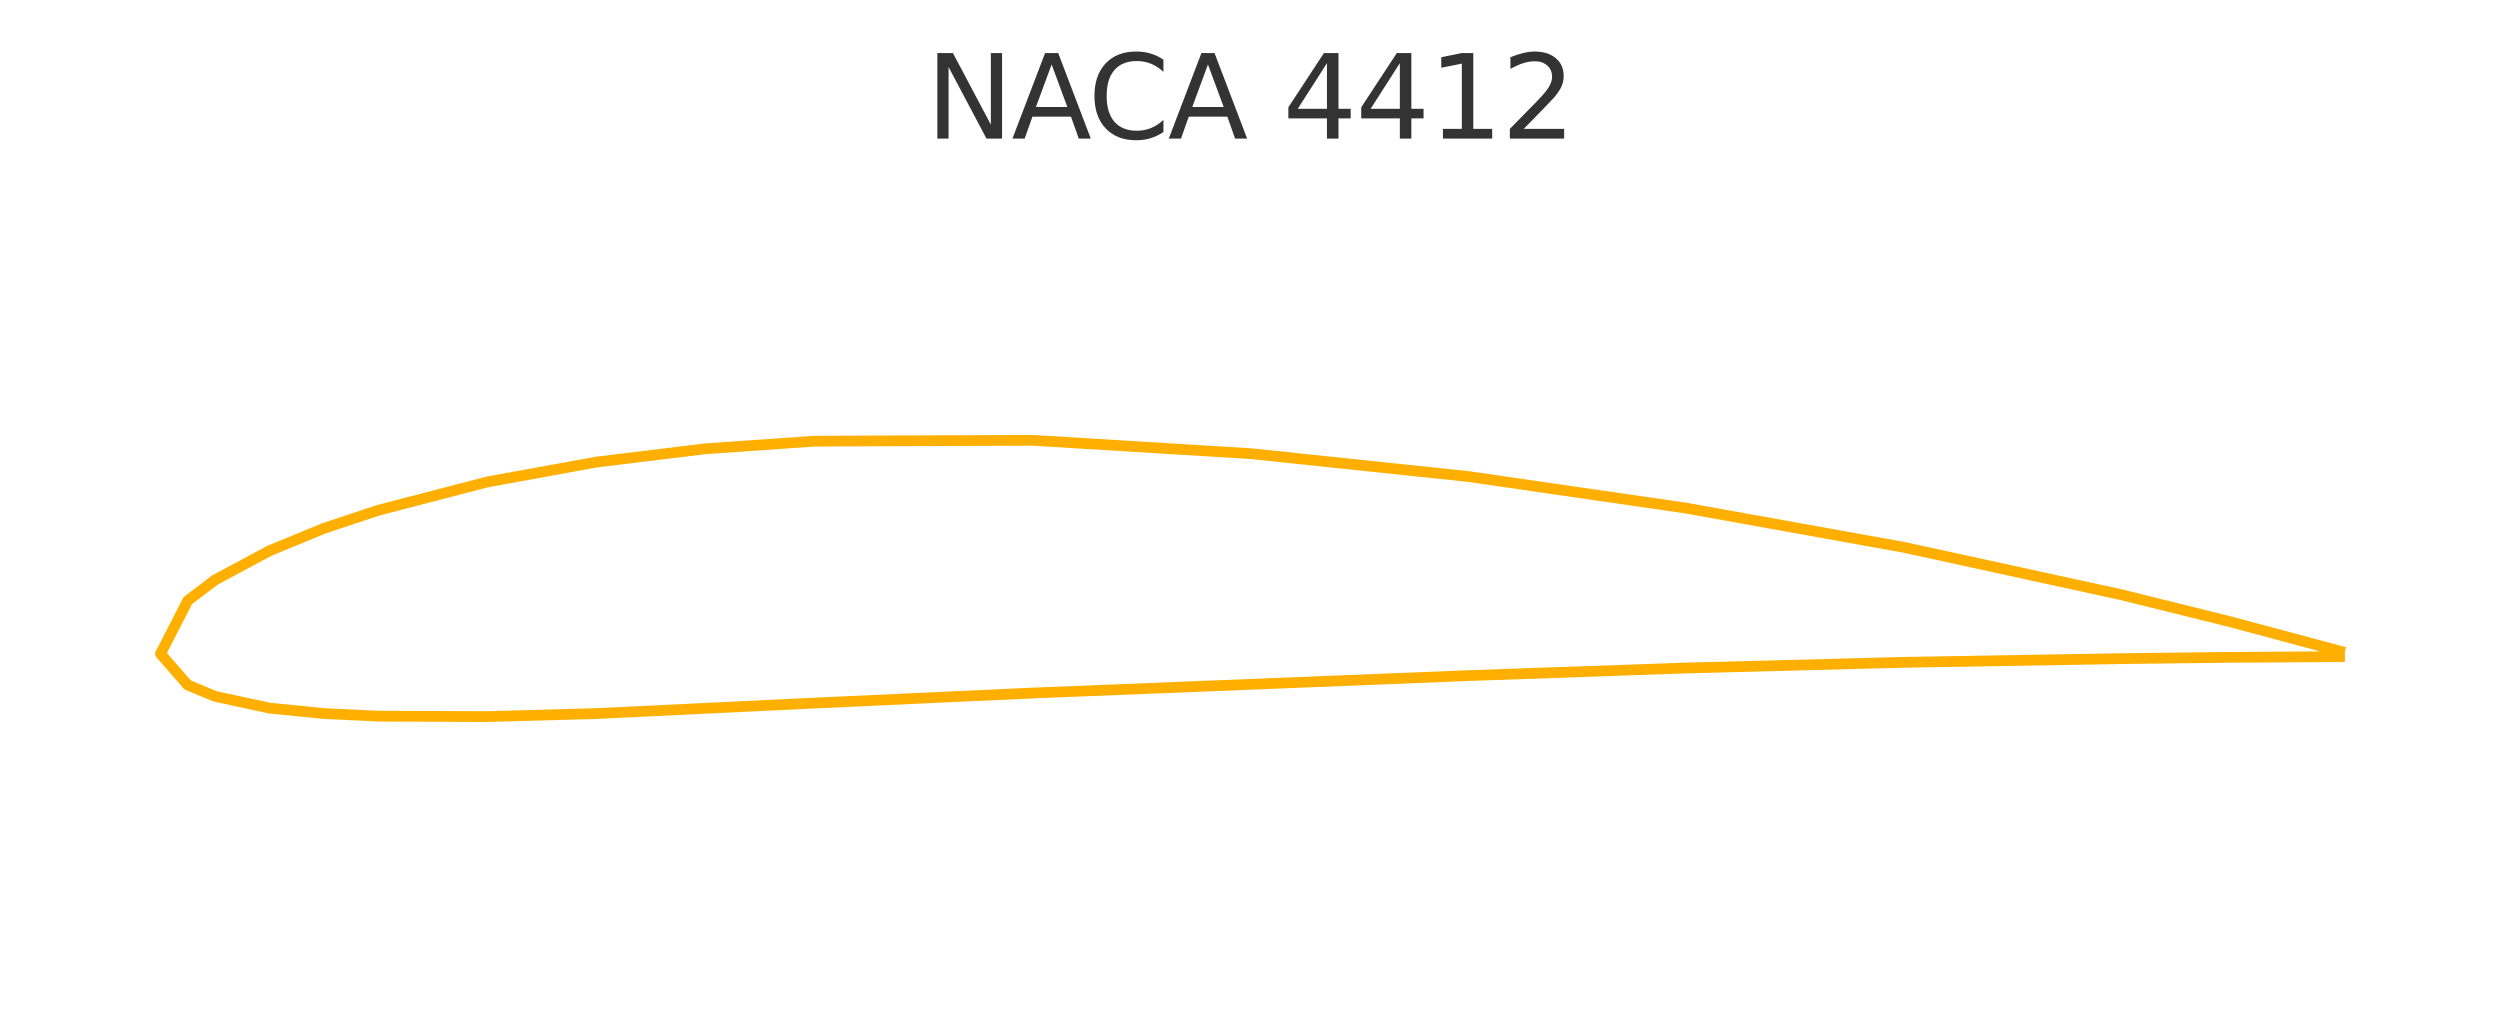 <?xml version="1.0" encoding="utf-8" standalone="no"?>
<!DOCTYPE svg PUBLIC "-//W3C//DTD SVG 1.1//EN"
  "http://www.w3.org/Graphics/SVG/1.1/DTD/svg11.dtd">
<svg xmlns:xlink="http://www.w3.org/1999/xlink" width="349.2pt" height="143.438pt" viewBox="0 0 349.2 143.438" xmlns="http://www.w3.org/2000/svg" version="1.1">
 <defs>
  <style type="text/css">*{stroke-linejoin: round; stroke-linecap: butt}</style>
 </defs>
 <g id="figure_1">
  <g id="patch_1">
   <path d="M 0 143.438 
L 349.2 143.438 
L 349.2 -0 
L 0 -0 
z
" style="fill: #ffffff"/>
  </g>
  <g id="axes_1">
   <g id="line2d_1">
    <path d="M 326.782 90.933 
L 311.564 86.854 
L 296.345 83.08 
L 265.909 76.445 
L 235.473 70.967 
L 205.036 66.553 
L 174.6 63.357 
L 144.164 61.501 
L 113.727 61.623 
L 98.509 62.688 
L 83.291 64.544 
L 68.073 67.314 
L 52.855 71.271 
L 45.245 73.797 
L 37.636 76.932 
L 30.027 81.011 
L 26.223 83.902 
L 22.418 91.328 
L 26.223 95.681 
L 30.027 97.264 
L 37.636 98.907 
L 45.245 99.668 
L 52.855 100.033 
L 68.073 100.094 
L 83.291 99.668 
L 98.509 98.938 
L 113.727 98.207 
L 144.164 96.807 
L 174.6 95.59 
L 205.036 94.372 
L 235.473 93.307 
L 265.909 92.516 
L 296.345 91.998 
L 311.564 91.815 
L 326.782 91.724 
" clip-path="url(#pab2dbde832)" style="fill: none; stroke: #ffaf00; stroke-width: 1.5; stroke-linecap: square"/>
    <defs>
     <path id="m324e05de4d" d="M 0 0.5 
C 0.133 0.5 0.26 0.447 0.354 0.354 
C 0.447 0.26 0.5 0.133 0.5 0 
C 0.5 -0.133 0.447 -0.26 0.354 -0.354 
C 0.26 -0.447 0.133 -0.5 0 -0.5 
C -0.133 -0.5 -0.26 -0.447 -0.354 -0.354 
C -0.447 -0.26 -0.5 -0.133 -0.5 0 
C -0.5 0.133 -0.447 0.26 -0.354 0.354 
C -0.26 0.447 -0.133 0.5 0 0.5 
z
"/>
    </defs>
    <g clip-path="url(#pab2dbde832)">
     <use xlink:href="#m324e05de4d" x="326.782" y="90.933" style="fill: #ffaf00"/>
     <use xlink:href="#m324e05de4d" x="311.564" y="86.854" style="fill: #ffaf00"/>
     <use xlink:href="#m324e05de4d" x="296.345" y="83.08" style="fill: #ffaf00"/>
     <use xlink:href="#m324e05de4d" x="265.909" y="76.445" style="fill: #ffaf00"/>
     <use xlink:href="#m324e05de4d" x="235.473" y="70.967" style="fill: #ffaf00"/>
     <use xlink:href="#m324e05de4d" x="205.036" y="66.553" style="fill: #ffaf00"/>
     <use xlink:href="#m324e05de4d" x="174.6" y="63.357" style="fill: #ffaf00"/>
     <use xlink:href="#m324e05de4d" x="144.164" y="61.501" style="fill: #ffaf00"/>
     <use xlink:href="#m324e05de4d" x="113.727" y="61.623" style="fill: #ffaf00"/>
     <use xlink:href="#m324e05de4d" x="98.509" y="62.688" style="fill: #ffaf00"/>
     <use xlink:href="#m324e05de4d" x="83.291" y="64.544" style="fill: #ffaf00"/>
     <use xlink:href="#m324e05de4d" x="68.073" y="67.314" style="fill: #ffaf00"/>
     <use xlink:href="#m324e05de4d" x="52.855" y="71.271" style="fill: #ffaf00"/>
     <use xlink:href="#m324e05de4d" x="45.245" y="73.797" style="fill: #ffaf00"/>
     <use xlink:href="#m324e05de4d" x="37.636" y="76.932" style="fill: #ffaf00"/>
     <use xlink:href="#m324e05de4d" x="30.027" y="81.011" style="fill: #ffaf00"/>
     <use xlink:href="#m324e05de4d" x="26.223" y="83.902" style="fill: #ffaf00"/>
     <use xlink:href="#m324e05de4d" x="22.418" y="91.328" style="fill: #ffaf00"/>
     <use xlink:href="#m324e05de4d" x="26.223" y="95.681" style="fill: #ffaf00"/>
     <use xlink:href="#m324e05de4d" x="30.027" y="97.264" style="fill: #ffaf00"/>
     <use xlink:href="#m324e05de4d" x="37.636" y="98.907" style="fill: #ffaf00"/>
     <use xlink:href="#m324e05de4d" x="45.245" y="99.668" style="fill: #ffaf00"/>
     <use xlink:href="#m324e05de4d" x="52.855" y="100.033" style="fill: #ffaf00"/>
     <use xlink:href="#m324e05de4d" x="68.073" y="100.094" style="fill: #ffaf00"/>
     <use xlink:href="#m324e05de4d" x="83.291" y="99.668" style="fill: #ffaf00"/>
     <use xlink:href="#m324e05de4d" x="98.509" y="98.938" style="fill: #ffaf00"/>
     <use xlink:href="#m324e05de4d" x="113.727" y="98.207" style="fill: #ffaf00"/>
     <use xlink:href="#m324e05de4d" x="144.164" y="96.807" style="fill: #ffaf00"/>
     <use xlink:href="#m324e05de4d" x="174.6" y="95.59" style="fill: #ffaf00"/>
     <use xlink:href="#m324e05de4d" x="205.036" y="94.372" style="fill: #ffaf00"/>
     <use xlink:href="#m324e05de4d" x="235.473" y="93.307" style="fill: #ffaf00"/>
     <use xlink:href="#m324e05de4d" x="265.909" y="92.516" style="fill: #ffaf00"/>
     <use xlink:href="#m324e05de4d" x="296.345" y="91.998" style="fill: #ffaf00"/>
     <use xlink:href="#m324e05de4d" x="311.564" y="91.815" style="fill: #ffaf00"/>
     <use xlink:href="#m324e05de4d" x="326.782" y="91.724" style="fill: #ffaf00"/>
    </g>
   </g>
   <g id="text_1">
    <!-- NACA 4412 -->
    <g style="fill: #333333" transform="translate(129.321 19.358) scale(0.16 -0.16)">
     <defs>
      <path id="DejaVuSans-4e" d="M 628 4666 
L 1478 4666 
L 3547 763 
L 3547 4666 
L 4159 4666 
L 4159 0 
L 3309 0 
L 1241 3903 
L 1241 0 
L 628 0 
L 628 4666 
z
" transform="scale(0.016)"/>
      <path id="DejaVuSans-41" d="M 2188 4044 
L 1331 1722 
L 3047 1722 
L 2188 4044 
z
M 1831 4666 
L 2547 4666 
L 4325 0 
L 3669 0 
L 3244 1197 
L 1141 1197 
L 716 0 
L 50 0 
L 1831 4666 
z
" transform="scale(0.016)"/>
      <path id="DejaVuSans-43" d="M 4122 4306 
L 4122 3641 
Q 3803 3938 3442 4084 
Q 3081 4231 2675 4231 
Q 1875 4231 1450 3742 
Q 1025 3253 1025 2328 
Q 1025 1406 1450 917 
Q 1875 428 2675 428 
Q 3081 428 3442 575 
Q 3803 722 4122 1019 
L 4122 359 
Q 3791 134 3420 21 
Q 3050 -91 2638 -91 
Q 1578 -91 968 557 
Q 359 1206 359 2328 
Q 359 3453 968 4101 
Q 1578 4750 2638 4750 
Q 3056 4750 3426 4639 
Q 3797 4528 4122 4306 
z
" transform="scale(0.016)"/>
      <path id="DejaVuSans-20" transform="scale(0.016)"/>
      <path id="DejaVuSans-34" d="M 2419 4116 
L 825 1625 
L 2419 1625 
L 2419 4116 
z
M 2253 4666 
L 3047 4666 
L 3047 1625 
L 3713 1625 
L 3713 1100 
L 3047 1100 
L 3047 0 
L 2419 0 
L 2419 1100 
L 313 1100 
L 313 1709 
L 2253 4666 
z
" transform="scale(0.016)"/>
      <path id="DejaVuSans-31" d="M 794 531 
L 1825 531 
L 1825 4091 
L 703 3866 
L 703 4441 
L 1819 4666 
L 2450 4666 
L 2450 531 
L 3481 531 
L 3481 0 
L 794 0 
L 794 531 
z
" transform="scale(0.016)"/>
      <path id="DejaVuSans-32" d="M 1228 531 
L 3431 531 
L 3431 0 
L 469 0 
L 469 531 
Q 828 903 1448 1529 
Q 2069 2156 2228 2338 
Q 2531 2678 2651 2914 
Q 2772 3150 2772 3378 
Q 2772 3750 2511 3984 
Q 2250 4219 1831 4219 
Q 1534 4219 1204 4116 
Q 875 4013 500 3803 
L 500 4441 
Q 881 4594 1212 4672 
Q 1544 4750 1819 4750 
Q 2544 4750 2975 4387 
Q 3406 4025 3406 3419 
Q 3406 3131 3298 2873 
Q 3191 2616 2906 2266 
Q 2828 2175 2409 1742 
Q 1991 1309 1228 531 
z
" transform="scale(0.016)"/>
     </defs>
     <use xlink:href="#DejaVuSans-4e"/>
     <use xlink:href="#DejaVuSans-41" x="74.805"/>
     <use xlink:href="#DejaVuSans-43" x="141.463"/>
     <use xlink:href="#DejaVuSans-41" x="211.287"/>
     <use xlink:href="#DejaVuSans-20" x="279.695"/>
     <use xlink:href="#DejaVuSans-34" x="311.482"/>
     <use xlink:href="#DejaVuSans-34" x="375.105"/>
     <use xlink:href="#DejaVuSans-31" x="438.729"/>
     <use xlink:href="#DejaVuSans-32" x="502.352"/>
    </g>
   </g>
  </g>
 </g>
 <defs>
  <clipPath id="pab2dbde832">
   <rect x="7.2" y="25.358" width="334.8" height="110.88"/>
  </clipPath>
 </defs>
</svg>
